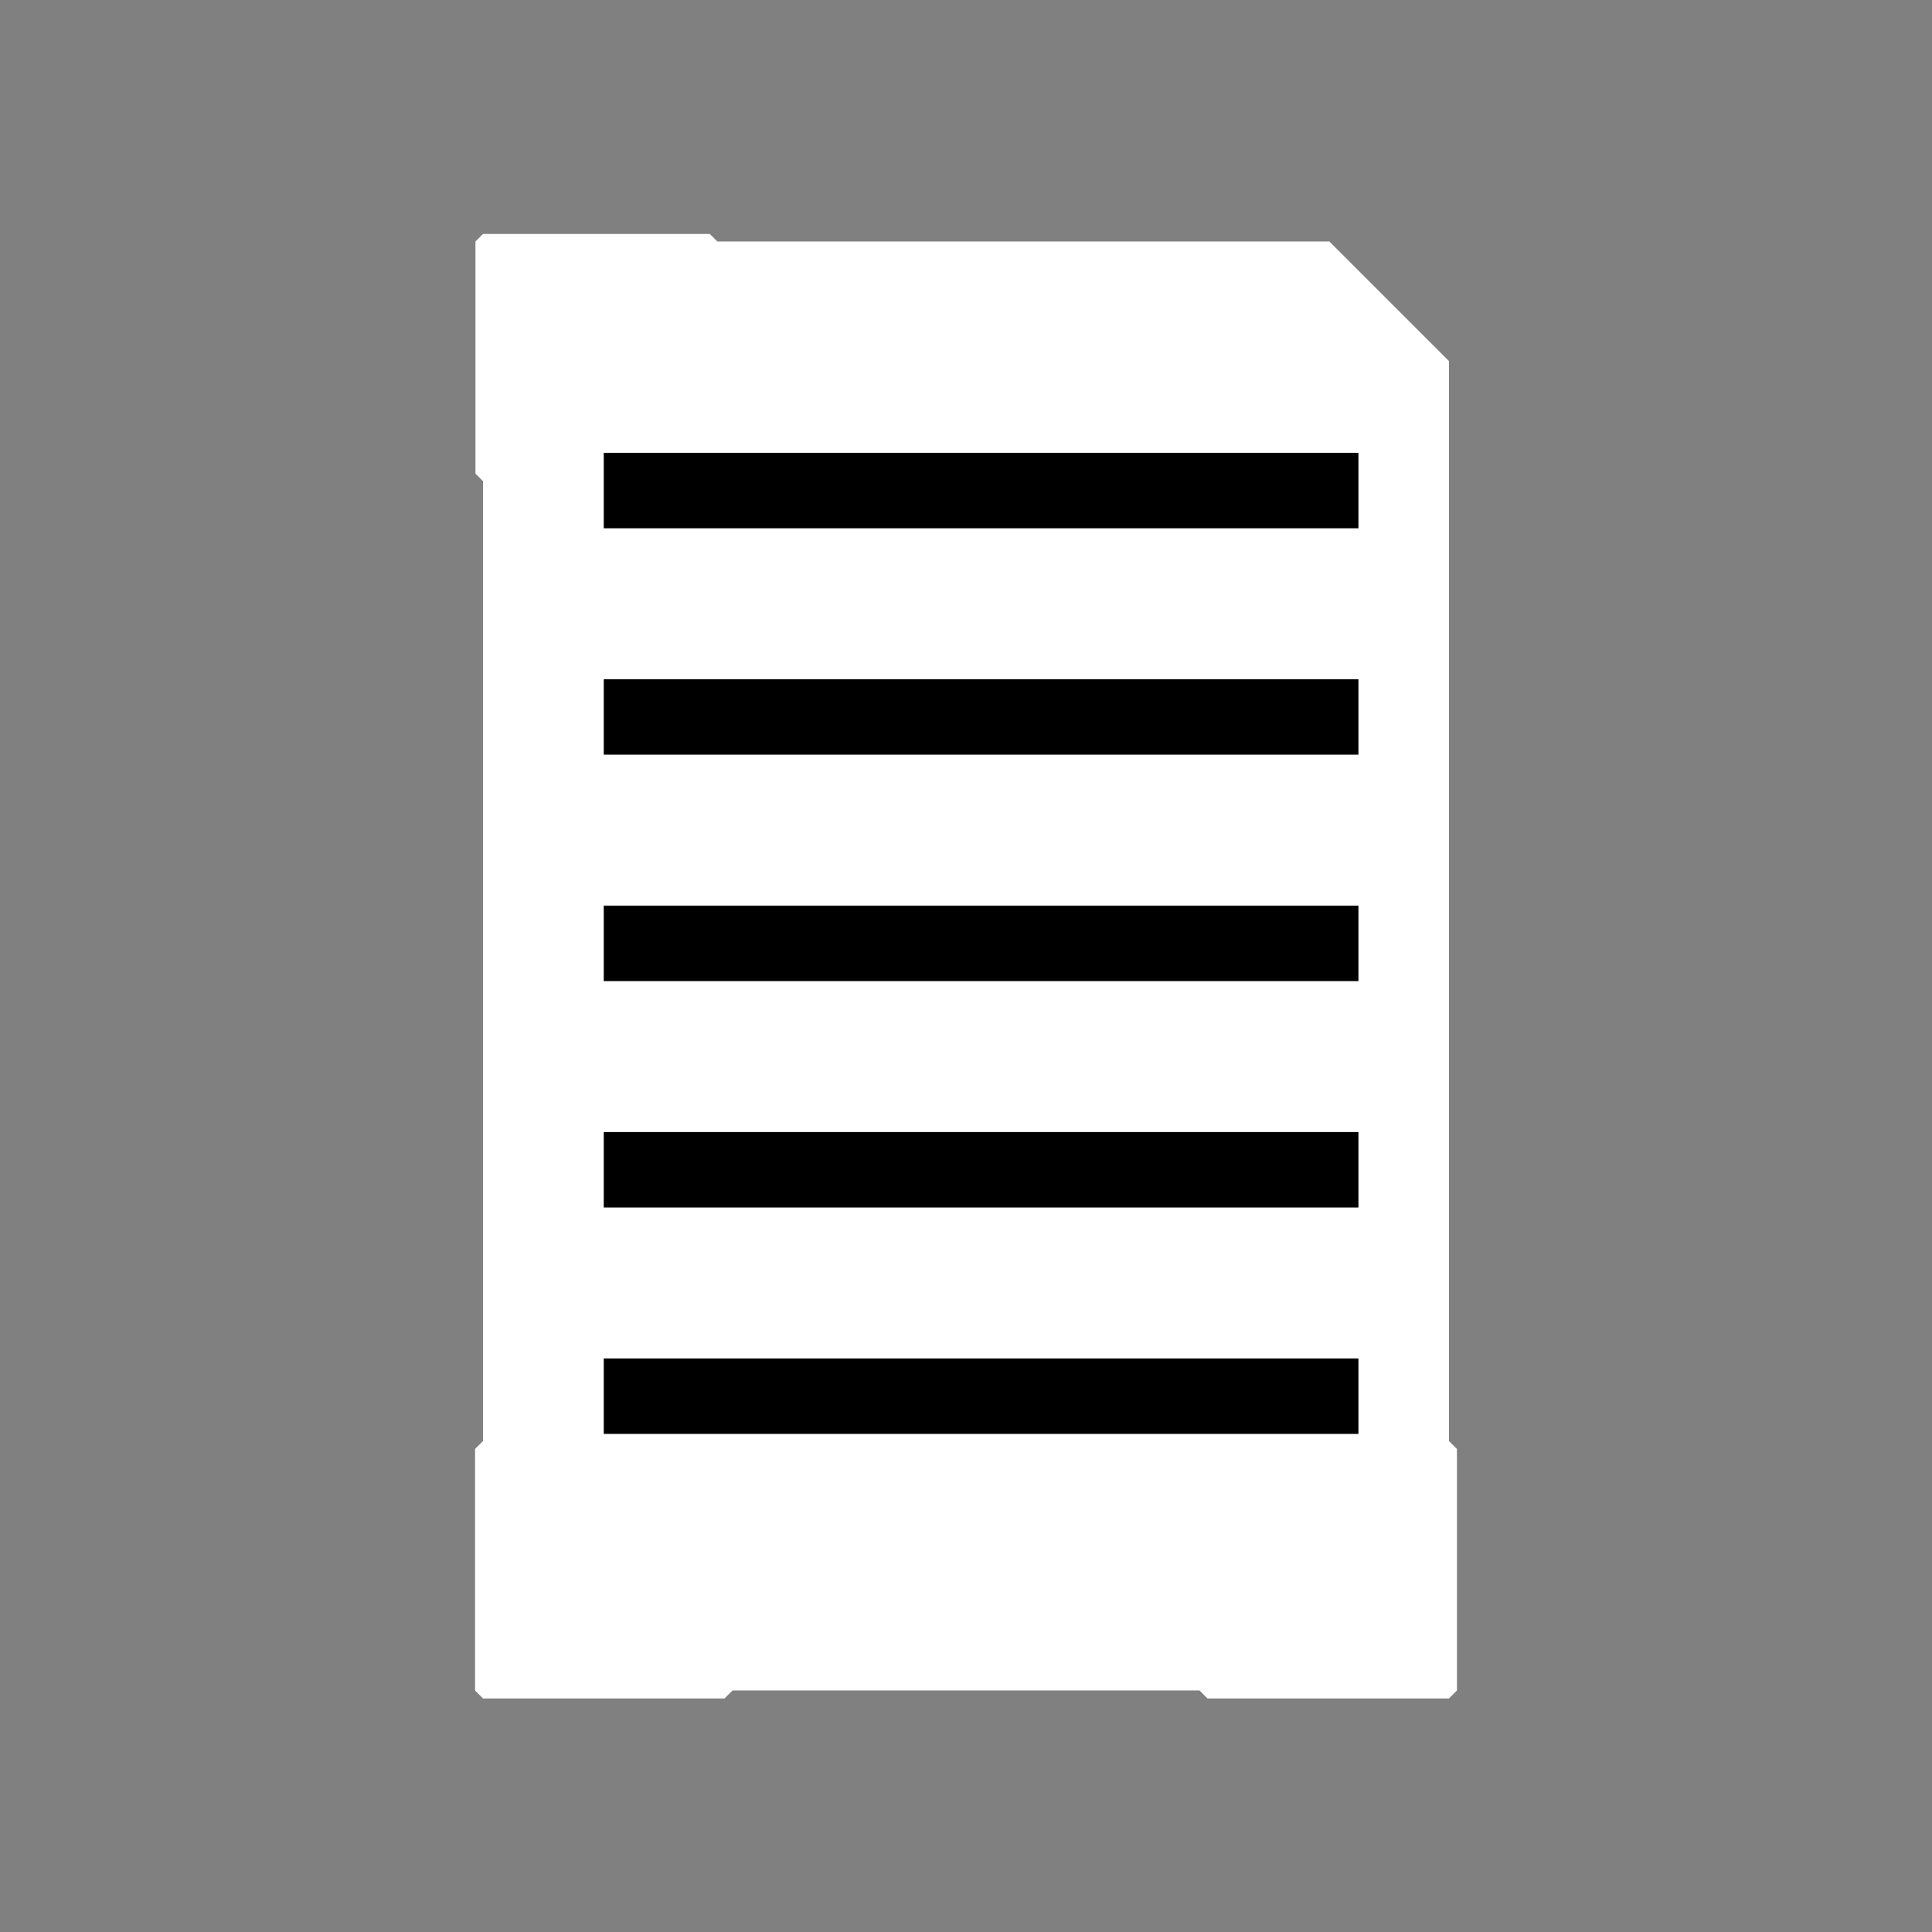 <?xml version="1.0" encoding="UTF-8" standalone="no"?>
<!-- Created with Inkscape (http://www.inkscape.org/) -->

<svg
   width="128"
   height="128"
   viewBox="0 0 128 128"
   version="1.1"
   id="svg1"
   inkscape:version="1.4.2 (ebf0e940d0, 2025-05-08)"
   sodipodi:docname="file.svg"
   xmlns:inkscape="http://www.inkscape.org/namespaces/inkscape"
   xmlns:sodipodi="http://sodipodi.sourceforge.net/DTD/sodipodi-0.dtd"
   xmlns="http://www.w3.org/2000/svg"
   xmlns:svg="http://www.w3.org/2000/svg">
  <rect x="0" y="0" width="128" height="128" fill="#808080" stroke="none"/>
  <sodipodi:namedview
     id="namedview1"
     pagecolor="#505050"
     bordercolor="#ffffff"
     borderopacity="1"
     inkscape:showpageshadow="0"
     inkscape:pageopacity="0"
     inkscape:pagecheckerboard="1"
     inkscape:deskcolor="#505050"
     inkscape:document-units="px"
     inkscape:zoom="8.3333322"
     inkscape:cx="68.46001"
     inkscape:cy="56.880008"
     inkscape:window-width="1920"
     inkscape:window-height="1011"
     inkscape:window-x="0"
     inkscape:window-y="0"
     inkscape:window-maximized="1"
     inkscape:current-layer="layer1"
     showguides="true" />
  <defs
     id="defs1" />
  <g
     inkscape:label="Layer 1"
     inkscape:groupmode="layer"
     id="layer1">
    <rect
       style="fill:#ffffff;stroke:#ffffff;stroke-width:15.851;stroke-linejoin:bevel;stroke-dasharray:none"
       id="rect1"
       width="48.149"
       height="80.149"
       x="39.925"
       y="23.925" />
    <rect
       style="vector-effect:non-scaling-stroke;fill:#ffffff;stroke:#ffffff;stroke-width:1;stroke-linejoin:bevel;stroke-dasharray:none;-inkscape-stroke:hairline"
       id="rect3"
       width="15.026"
       height="15.38"
       x="32"
       y="16" />
    <rect
       style="vector-effect:non-scaling-stroke;fill:#ffffff;stroke:#ffffff;stroke-width:1.053;stroke-linejoin:bevel;stroke-dasharray:none;-inkscape-stroke:hairline"
       id="rect3-3"
       width="16"
       height="16"
       x="32"
       y="96" />
    <rect
       style="vector-effect:non-scaling-stroke;fill:#ffffff;stroke:#ffffff;stroke-width:1.053;stroke-linejoin:bevel;stroke-dasharray:none;-inkscape-stroke:hairline"
       id="rect3-3-1"
       width="16"
       height="16"
       x="80"
       y="96" />
    <path
       style="fill:#000000;stroke:#000000;stroke-width:5;stroke-linejoin:bevel;stroke-dasharray:none"
       d="M 40,32.5 H 90"
       id="path3" />
    <path
       style="fill:#000000;stroke:#000000;stroke-width:5;stroke-linejoin:bevel;stroke-dasharray:none"
       d="M 40,47.5 H 90"
       id="path3-6" />
    <path
       style="fill:#000000;stroke:#000000;stroke-width:5;stroke-linejoin:bevel;stroke-dasharray:none"
       d="M 40,62.5 H 90"
       id="path3-6-2" />
    <path
       style="fill:#000000;stroke:#000000;stroke-width:5;stroke-linejoin:bevel;stroke-dasharray:none"
       d="M 40,77.5 H 90"
       id="path3-6-2-5" />
    <path
       style="fill:#000000;stroke:#000000;stroke-width:5;stroke-linejoin:bevel;stroke-dasharray:none"
       d="M 40,92.5 H 90"
       id="path3-6-2-5-9" />
  </g>
</svg>
